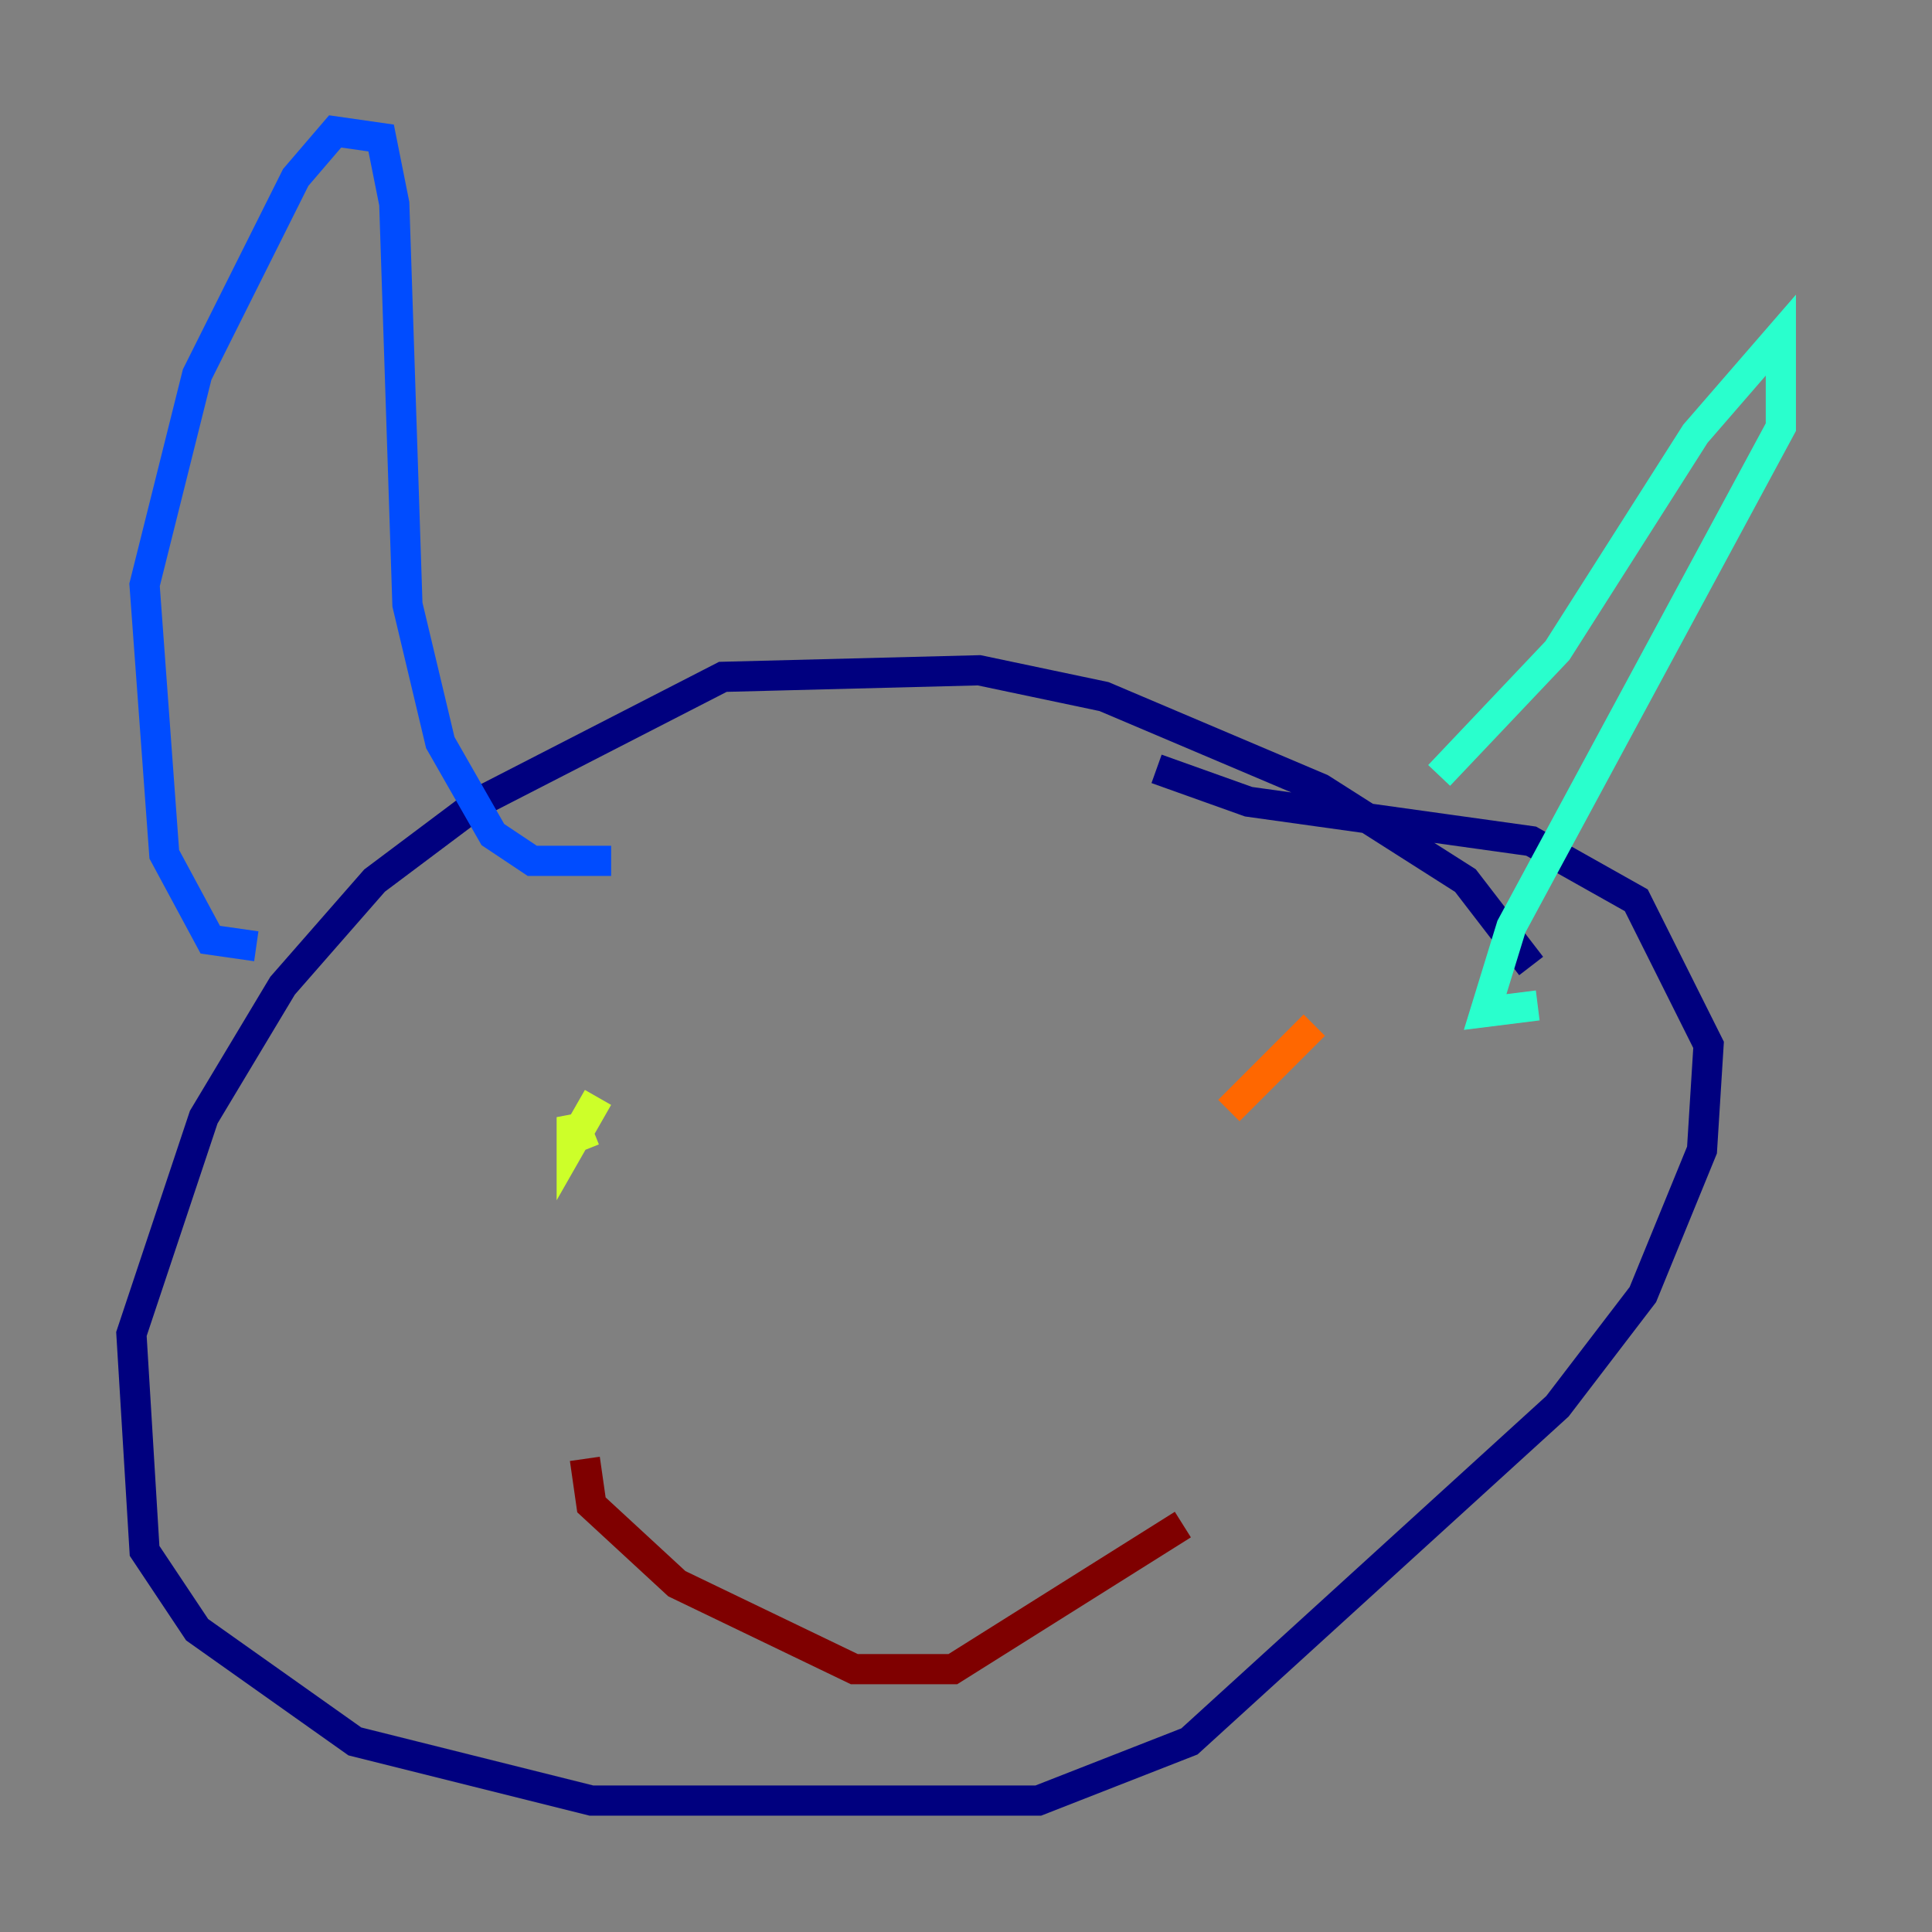 <?xml version="1.0" encoding="utf-8" ?>
<svg baseProfile="tiny" height="128" version="1.2" viewBox="0,0,128,128" width="128" xmlns="http://www.w3.org/2000/svg" xmlns:ev="http://www.w3.org/2001/xml-events" xmlns:xlink="http://www.w3.org/1999/xlink"><rect x="0" y="0" width="128" height="128" fill="#808080" stroke="none"/><defs /><polyline fill="none" points="101.442,64.0 97.088,58.34 87.51,52.245 73.143,46.15 64.871,44.408 47.891,44.843 31.782,53.116 24.816,58.34 18.721,65.306 13.497,74.014 8.707,88.381 9.578,102.748 13.061,107.973 23.51,115.374 39.184,119.293 68.789,119.293 78.803,115.374 103.184,93.17 108.844,85.769 112.762,76.191 113.197,69.225 110.15,63.129 108.408,59.646 101.442,55.728 82.721,53.116 76.626,50.939" stroke="#00007f" stroke-width="2" /><polyline fill="none" points="16.98,62.694 13.932,62.258 10.884,56.599 9.578,38.748 13.061,24.816 19.592,11.755 22.204,8.707 25.252,9.143 26.122,13.497 26.993,40.054 29.17,49.197 32.653,55.292 35.265,57.034 40.49,57.034" stroke="#004cff" stroke-width="2" /><polyline fill="none" points="95.347,51.374 103.184,43.102 112.326,28.735 117.986,22.204 117.986,28.299 100.136,61.388 98.395,67.048 101.878,66.612" stroke="#29ffcd" stroke-width="2" /><polyline fill="none" points="39.619,72.707 37.878,75.755 37.878,74.014 38.748,76.191" stroke="#cdff29" stroke-width="2" /><polyline fill="none" points="87.075,67.918 81.415,73.578" stroke="#ff6700" stroke-width="2" /><polyline fill="none" points="38.748,96.653 39.184,99.701 44.843,104.925 56.599,110.585 63.129,110.585 78.367,101.007" stroke="#7f0000" stroke-width="2" /></svg>
